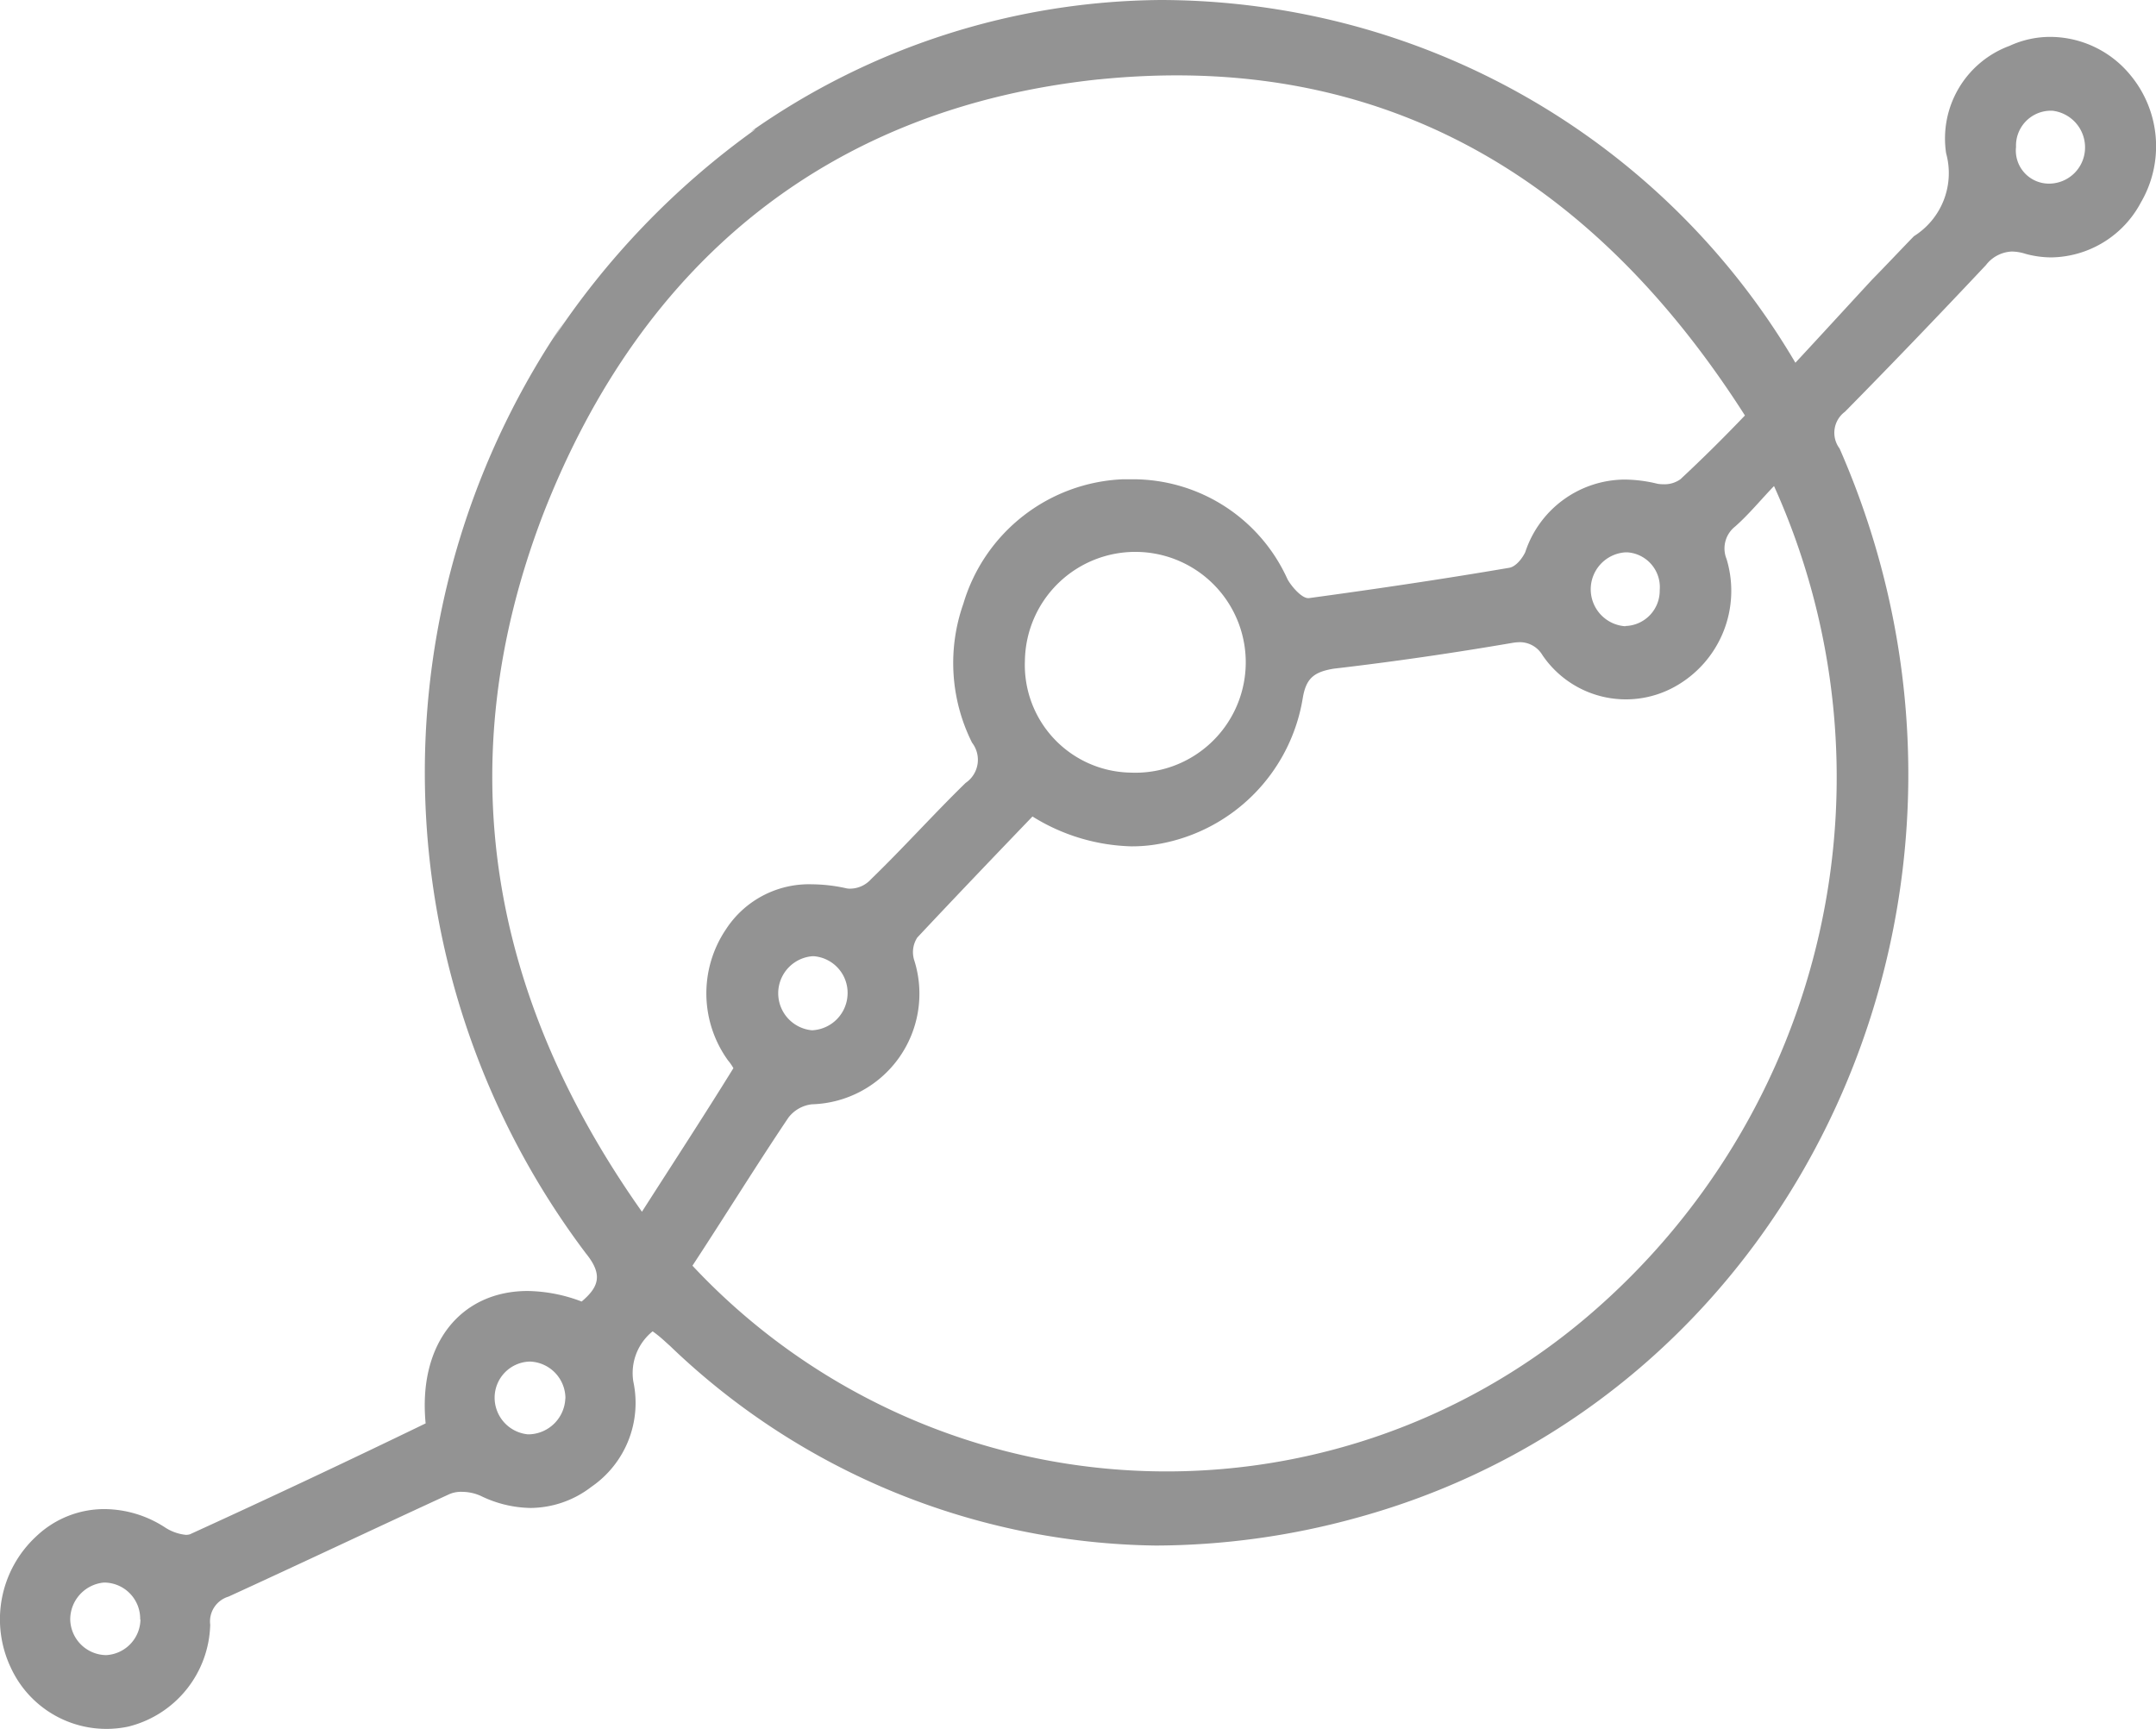 <svg id="Group_11899" data-name="Group 11899" xmlns="http://www.w3.org/2000/svg" xmlns:xlink="http://www.w3.org/1999/xlink" width="45.589" height="36.566" viewBox="0 0 45.589 36.566">
  <defs>
    <clipPath id="clip-path">
      <rect id="Rectangle_4255" data-name="Rectangle 4255" width="45.589" height="36.566" fill="#939393"/>
    </clipPath>
  </defs>
  <g id="Group_11898" data-name="Group 11898" transform="translate(0 0)" clip-path="url(#clip-path)">
    <path id="Path_14439" data-name="Path 14439" d="M15.966,2.735c-.031.019-.065.034-.1.056A15.252,15.252,0,0,1,24.55,0a15.744,15.744,0,0,1,3.268.35A15.539,15.539,0,0,1,37.964,7.671c.572-.616,1.092-1.185,1.618-1.754.3-.306.591-.616.888-.922a1.575,1.575,0,0,0,.681-1.754A2.088,2.088,0,0,1,42.494.969,2.046,2.046,0,0,1,43.361.78a2.2,2.2,0,0,1,1.68.8,2.356,2.356,0,0,1,.229,2.7,2.179,2.179,0,0,1-1.891,1.163,2.079,2.079,0,0,1-.545-.074.99.99,0,0,0-.294-.05.729.729,0,0,0-.548.288c-.978,1.04-1.977,2.082-2.98,3.1a.553.553,0,0,0-.114.777c4.072,9.286-.749,20.039-10.239,22.62a16.121,16.121,0,0,1-4.218.579,15.093,15.093,0,0,1-10.276-4.224c-.114-.1-.2-.189-.365-.306a1.134,1.134,0,0,0-.408,1.064,2.152,2.152,0,0,1-.888,2.225,2.127,2.127,0,0,1-1.281.446,2.473,2.473,0,0,1-1.061-.257.986.986,0,0,0-.4-.084.615.615,0,0,0-.288.062c-1.547.712-3.094,1.445-4.642,2.154a.548.548,0,0,0-.387.594,2.279,2.279,0,0,1-1.73,2.154A2.225,2.225,0,0,1,.238,35.285a2.389,2.389,0,0,1,.526-2.794,2.086,2.086,0,0,1,1.445-.579,2.369,2.369,0,0,1,1.284.39.99.99,0,0,0,.439.155.317.317,0,0,0,.084-.012Q6.509,31.307,9,30.1c-.164-1.717.77-2.8,2.157-2.8a3.314,3.314,0,0,1,1.142.223c.365-.309.455-.569.09-1.018A16.89,16.89,0,0,1,12,6.7c-.124.176-.232.362-.35.542a16.933,16.933,0,0,1,4.314-4.5m-13,31.51a.765.765,0,0,0-.736-.786l-.037,0a.784.784,0,0,0-.706.783A.77.77,0,0,0,2.243,35a.766.766,0,0,0,.727-.758m8.986-4.669a.779.779,0,0,0-.736-.78h-.034a.764.764,0,0,0-.727.758.779.779,0,0,0,.7.78l.04,0a.791.791,0,0,0,.755-.761M42.63,3.1a.7.7,0,0,0,.681.783h.04a.764.764,0,0,0,.736-.712.78.78,0,0,0-.684-.829l-.074,0a.738.738,0,0,0-.7.761m-5.118,7.176c-.275.285-.526.594-.82.854a.59.59,0,0,0-.183.687,2.317,2.317,0,0,1-1.092,2.7,2.131,2.131,0,0,1-2.8-.665.556.556,0,0,0-.48-.275,1.041,1.041,0,0,0-.158.015c-1.247.214-2.525.4-3.775.545-.433.071-.591.214-.659.641a3.743,3.743,0,0,1-3.119,3.079,3.138,3.138,0,0,1-.507.037,4.14,4.14,0,0,1-2.086-.631c-.82.854-1.637,1.708-2.435,2.559a.565.565,0,0,0-.068.473,2.339,2.339,0,0,1-2.16,3.054.727.727,0,0,0-.5.285c-.684,1.018-1.343,2.086-2.027,3.128a13.728,13.728,0,0,0,18.909,1.089,14.972,14.972,0,0,0,3.961-17.576M17.17,21.787a.788.788,0,0,0,.752-.758.777.777,0,0,0-.709-.808h-.037a.786.786,0,0,0-.006,1.566M23.9,16.338a2.335,2.335,0,1,0-2.228-2.37,2.276,2.276,0,0,0,2.228,2.37m10.468-3.1a.747.747,0,0,0,.727-.758.738.738,0,0,0-.684-.8h-.037a.783.783,0,0,0-.006,1.563M23.244,1.677c-5.619.591-9.648,3.766-11.765,9.212-2,5.236-1.136,10.162,2.095,14.735.684-1.068,1.318-2.039,1.934-3.036a1.073,1.073,0,0,0-.114-.164,2.422,2.422,0,0,1-.043-2.773A2.092,2.092,0,0,1,17.17,18.7a3.427,3.427,0,0,1,.706.08.355.355,0,0,0,.1.012.6.6,0,0,0,.442-.2c.684-.662,1.321-1.374,2-2.036a.591.591,0,0,0,.136-.851,3.766,3.766,0,0,1-.183-2.94,3.681,3.681,0,0,1,3.37-2.63c.068,0,.133,0,.2,0a3.587,3.587,0,0,1,3.283,2.113c.087.158.3.4.436.4h.019c1.411-.192,2.819-.4,4.233-.641.136-.022.272-.189.34-.331a2.229,2.229,0,0,1,2.1-1.535,2.99,2.99,0,0,1,.7.09.753.753,0,0,0,.118.009.577.577,0,0,0,.362-.105c.455-.424.888-.851,1.365-1.349C33.914,4.112,29.94,1.594,24.881,1.594c-.532,0-1.077.028-1.637.084" transform="translate(0 0)" fill="#939393" fill-rule="evenodd"/>
  </g>
</svg>
